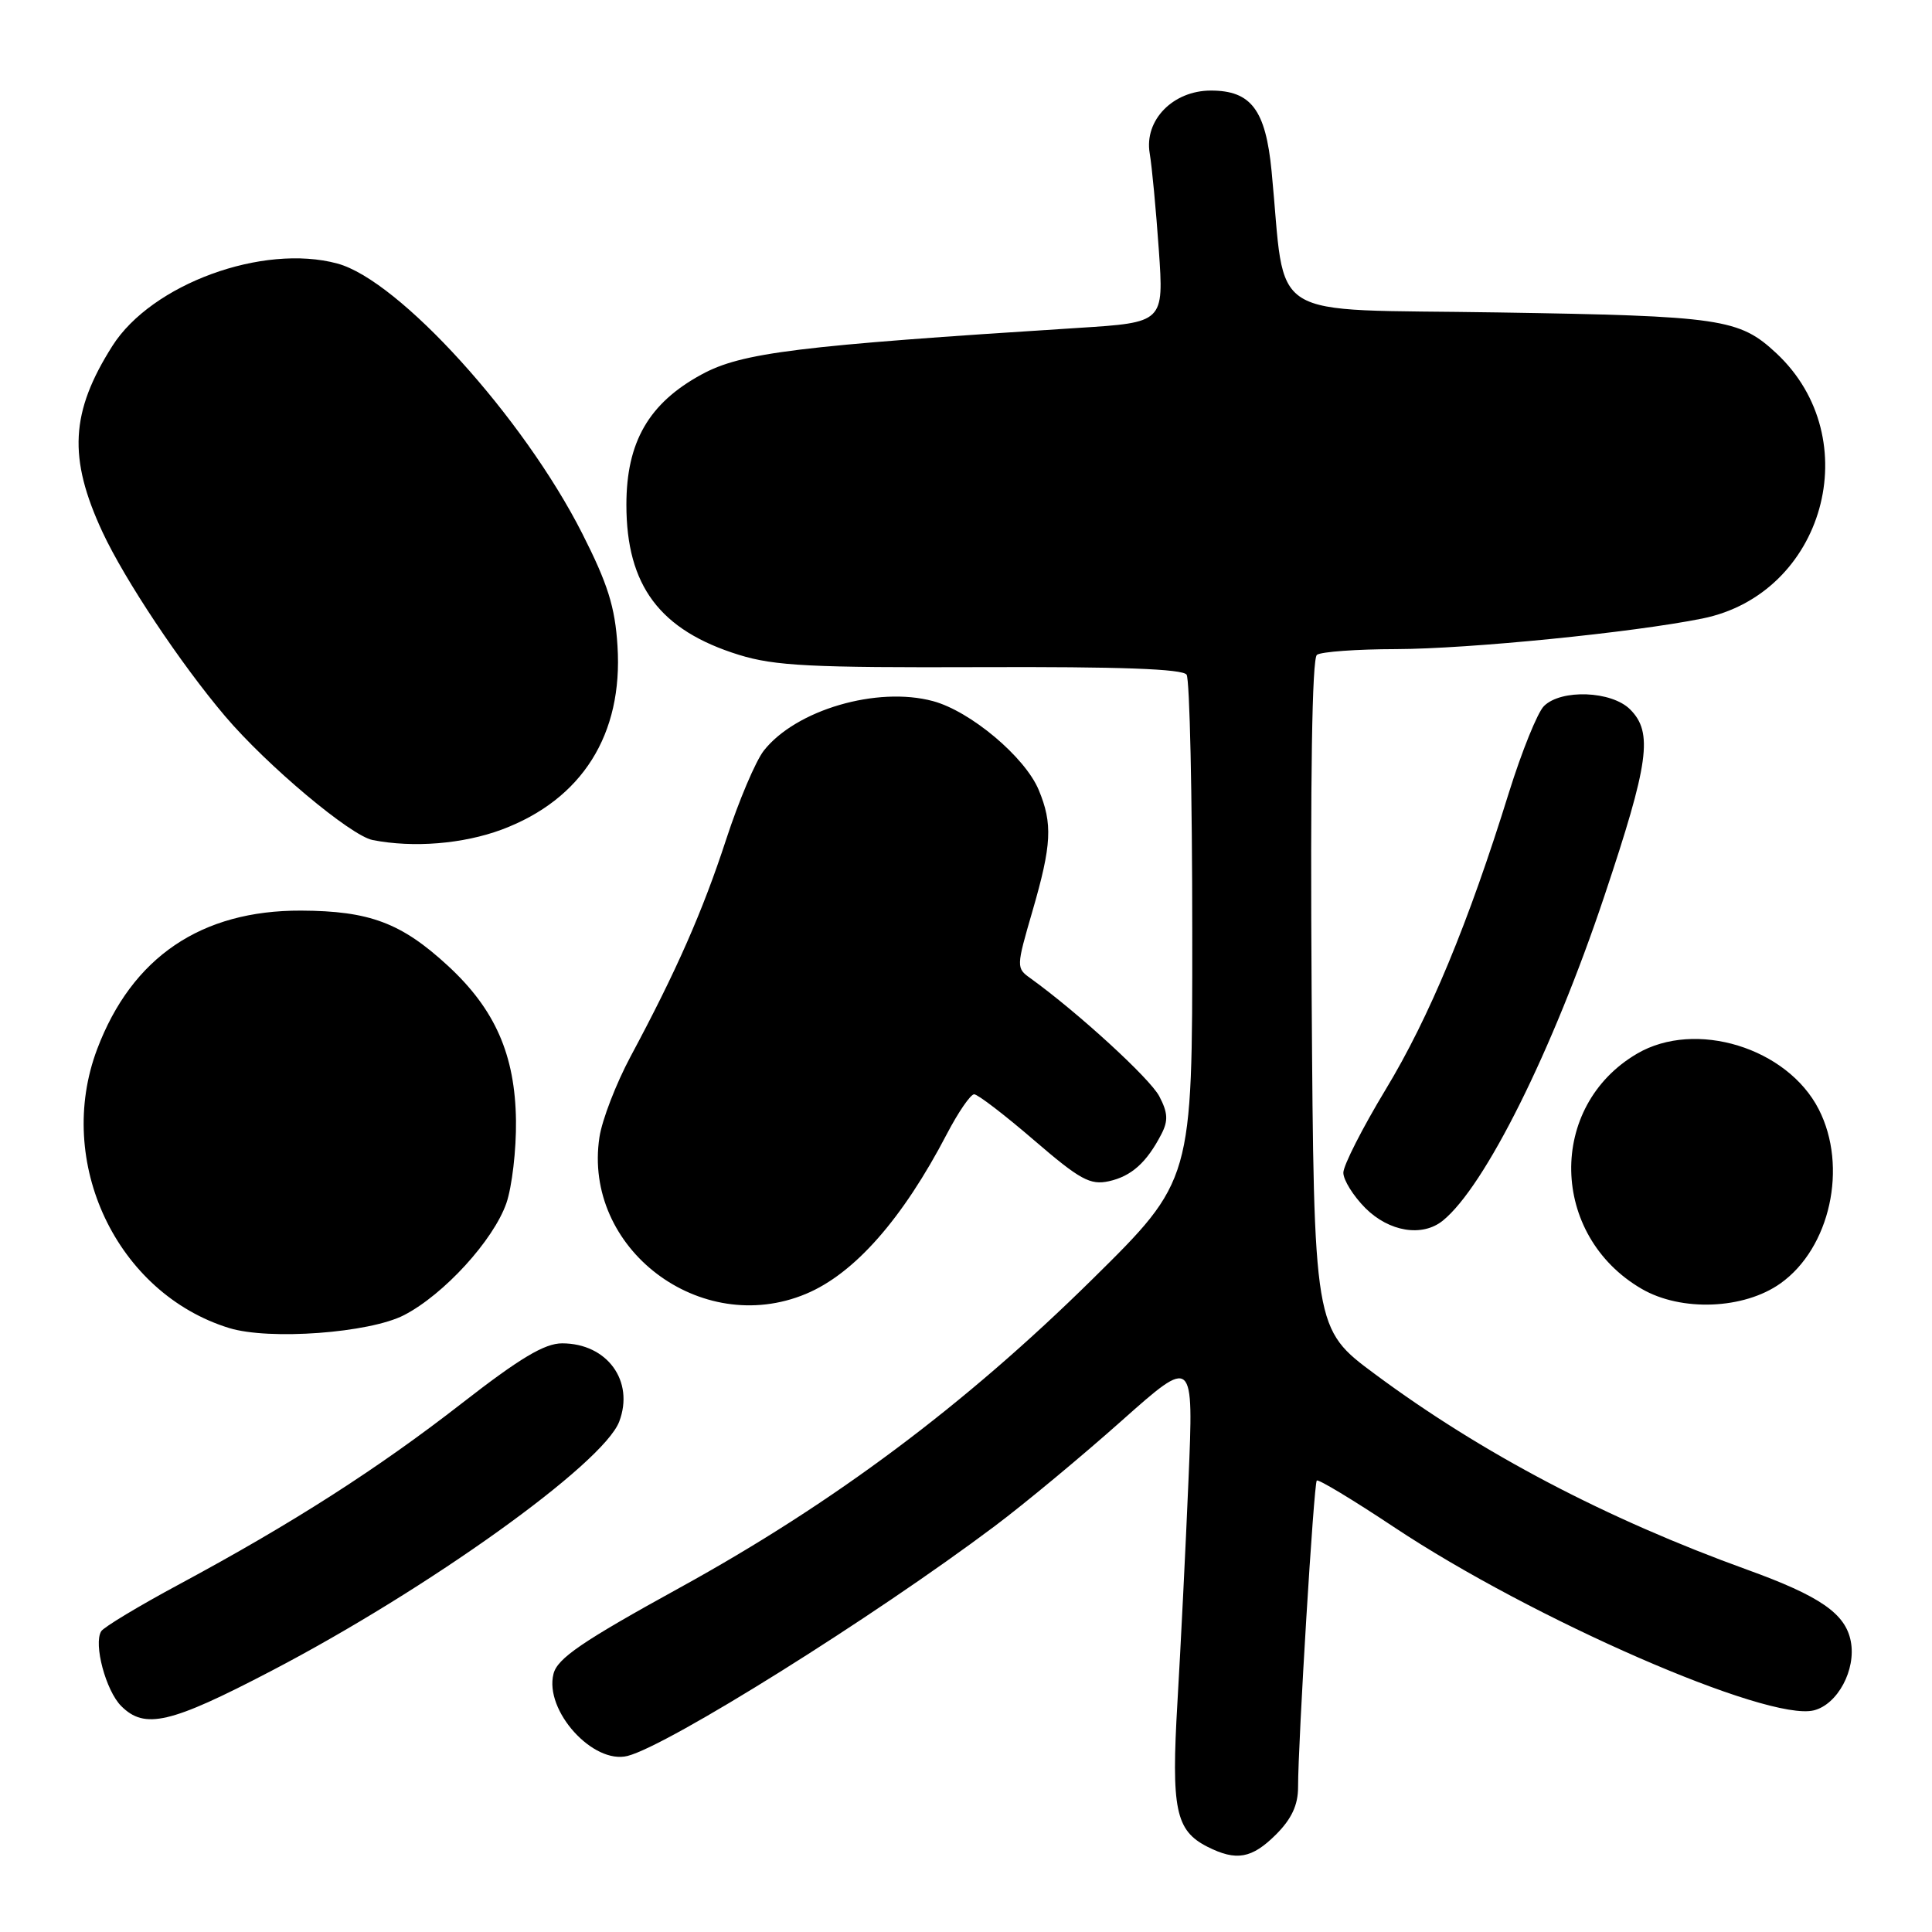 <?xml version="1.0" encoding="UTF-8" standalone="no"?>
<!DOCTYPE svg PUBLIC "-//W3C//DTD SVG 1.1//EN" "http://www.w3.org/Graphics/SVG/1.1/DTD/svg11.dtd" >
<svg xmlns="http://www.w3.org/2000/svg" xmlns:xlink="http://www.w3.org/1999/xlink" version="1.1" viewBox="0 0 256 256">
 <g >
 <path fill="currentColor"
d=" M 169.08 243.08 C 171.14 241.02 172.00 239.17 172.00 236.83 C 172.00 230.82 174.09 196.57 174.48 196.18 C 174.69 195.97 179.28 198.74 184.68 202.33 C 203.08 214.57 234.23 228.16 240.35 226.63 C 243.50 225.84 245.96 221.24 245.24 217.49 C 244.54 213.81 241.18 211.49 231.50 207.99 C 212.81 201.23 196.34 192.58 182.18 182.07 C 174.10 176.08 174.10 176.08 173.80 131.79 C 173.61 103.07 173.85 87.24 174.50 86.77 C 175.05 86.36 179.78 86.02 185.00 86.01 C 194.65 85.98 216.35 83.82 225.56 81.96 C 241.72 78.70 247.47 58.11 235.38 46.81 C 230.46 42.22 228.11 41.87 198.50 41.40 C 167.12 40.89 170.47 42.98 168.49 22.66 C 167.70 14.55 165.78 12.00 160.45 12.00 C 155.43 12.00 151.60 15.92 152.34 20.31 C 152.64 22.06 153.18 27.83 153.55 33.11 C 154.22 42.73 154.22 42.73 142.86 43.45 C 105.66 45.81 98.28 46.72 92.96 49.62 C 85.97 53.42 83.00 58.57 83.00 66.88 C 83.00 77.61 87.43 83.52 97.91 86.77 C 102.66 88.24 107.48 88.48 130.00 88.40 C 148.32 88.33 156.73 88.63 157.23 89.40 C 157.64 90.00 157.98 105.34 157.98 123.47 C 158.00 156.43 158.00 156.43 144.75 169.50 C 127.86 186.15 110.50 199.14 90.09 210.37 C 77.12 217.51 73.85 219.74 73.34 221.80 C 72.11 226.67 78.59 233.83 83.16 232.67 C 88.56 231.29 115.73 214.29 131.78 202.24 C 135.78 199.24 143.35 192.95 148.61 188.27 C 158.17 179.77 158.17 179.77 157.48 196.13 C 157.10 205.13 156.44 218.35 156.02 225.50 C 155.18 239.75 155.76 242.56 160.00 244.71 C 163.82 246.64 165.88 246.27 169.08 243.08 Z  M 35.90 221.43 C 56.73 210.57 79.93 193.95 82.05 188.37 C 84.09 182.99 80.45 178.00 74.48 178.00 C 72.16 178.00 68.90 179.95 61.20 185.94 C 50.05 194.62 38.76 201.85 23.76 209.92 C 18.40 212.80 13.74 215.61 13.41 216.15 C 12.37 217.83 14.02 224.02 16.06 226.06 C 19.18 229.18 22.55 228.40 35.90 221.43 Z  M 53.54 174.26 C 58.82 171.53 65.38 164.35 67.10 159.42 C 67.84 157.26 68.42 152.35 68.37 148.50 C 68.26 139.78 65.60 133.73 59.35 127.97 C 53.18 122.28 48.96 120.70 39.89 120.66 C 26.65 120.61 17.48 126.84 12.88 139.00 C 7.22 153.97 15.45 171.37 30.36 175.97 C 35.68 177.61 48.95 176.63 53.54 174.26 Z  M 106.78 171.45 C 113.21 168.77 119.59 161.53 125.47 150.25 C 126.98 147.36 128.60 145.00 129.08 145.00 C 129.56 145.00 133.12 147.73 137.00 151.07 C 143.10 156.32 144.45 157.06 146.93 156.52 C 149.92 155.86 151.95 154.04 153.90 150.26 C 154.81 148.50 154.75 147.43 153.61 145.26 C 152.37 142.89 142.80 134.14 136.56 129.64 C 134.64 128.27 134.65 128.15 136.81 120.71 C 139.36 111.93 139.50 109.14 137.63 104.66 C 135.81 100.30 128.58 94.23 123.62 92.90 C 116.23 90.91 105.46 94.06 101.21 99.46 C 100.13 100.84 97.88 106.14 96.22 111.23 C 93.10 120.78 89.61 128.70 83.55 140.00 C 81.64 143.57 79.78 148.38 79.43 150.68 C 77.19 165.41 92.81 177.28 106.78 171.45 Z  M 235.93 170.05 C 242.51 165.37 244.88 154.60 241.00 147.00 C 236.83 138.83 224.66 135.09 216.93 139.61 C 205.02 146.57 205.35 163.70 217.53 170.78 C 222.78 173.83 231.09 173.50 235.93 170.05 Z  M 191.17 161.75 C 196.76 157.24 205.72 139.25 212.59 118.72 C 218.50 101.06 219.06 97.06 216.00 94.00 C 213.54 91.54 206.86 91.29 204.58 93.56 C 203.72 94.42 201.64 99.58 199.94 105.02 C 194.56 122.35 189.39 134.81 183.61 144.36 C 180.53 149.46 178.00 154.43 178.00 155.39 C 178.00 156.36 179.32 158.47 180.92 160.08 C 184.07 163.22 188.45 163.94 191.17 161.75 Z  M 66.50 109.92 C 77.14 105.93 82.57 97.32 81.82 85.59 C 81.50 80.42 80.53 77.36 77.15 70.69 C 69.34 55.29 52.86 37.12 44.70 34.92 C 34.82 32.25 20.08 37.65 14.89 45.84 C 9.33 54.61 9.01 60.67 13.58 70.50 C 16.54 76.85 23.92 87.93 29.82 94.89 C 35.36 101.42 46.46 110.74 49.38 111.31 C 54.78 112.37 61.37 111.83 66.50 109.92 Z "/>
</g>
</svg>